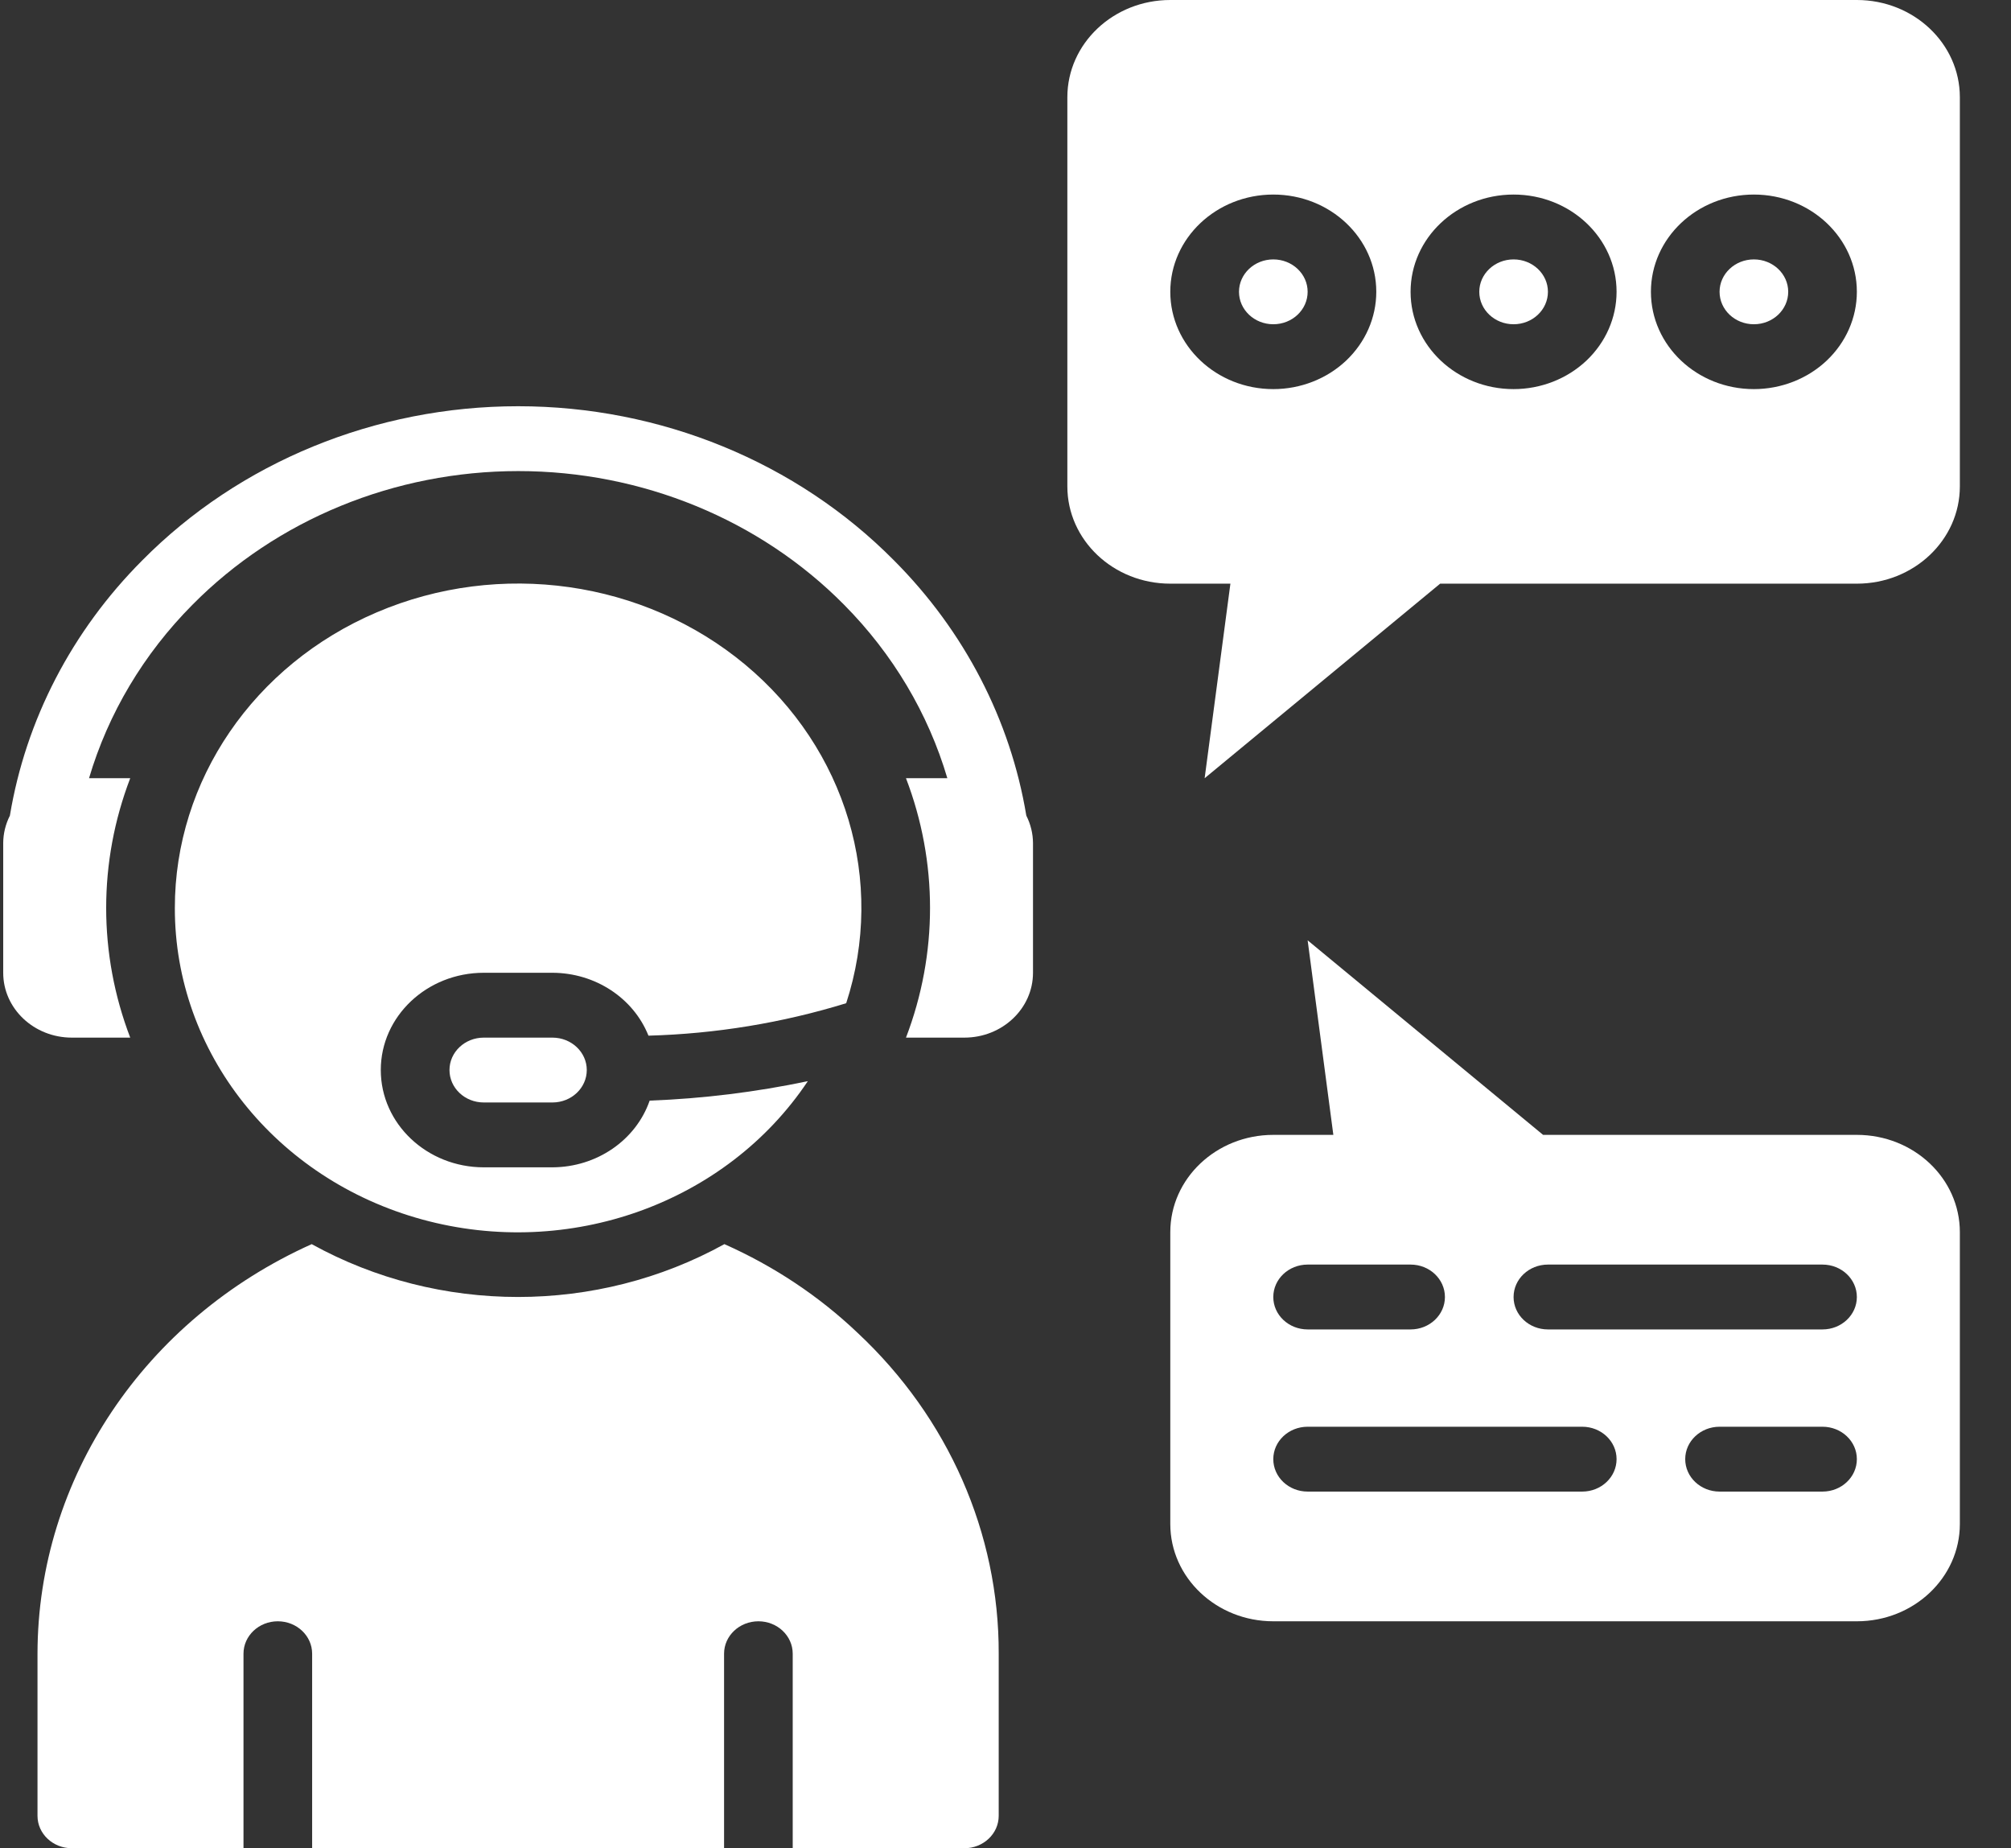 <svg width="37" height="34" viewBox="0 0 37 34" fill="none" xmlns="http://www.w3.org/2000/svg">
<rect x="0" y="0" width="37" height="34" fill="#333333" stroke="none"/>
<path d="M18.883 15.004C18.591 13.244 17.743 11.608 16.45 10.311C14.66 8.501 12.155 7.473 9.533 7.473C6.91 7.473 4.405 8.501 2.615 10.311C1.322 11.608 0.474 13.244 0.182 15.004C0.102 15.162 0.06 15.334 0.059 15.509V17.895C0.059 18.554 0.624 19.088 1.322 19.088H2.396C1.806 17.546 1.806 15.858 2.396 14.316H1.638C1.991 13.123 2.643 12.029 3.54 11.126C5.091 9.557 7.262 8.666 9.536 8.666C11.809 8.666 13.98 9.557 15.531 11.126C16.427 12.03 17.078 13.124 17.43 14.316H16.669C17.259 15.858 17.259 17.546 16.669 19.088H17.743C18.441 19.088 19.006 18.554 19.006 17.895V15.509C19.005 15.334 18.963 15.162 18.883 15.004V15.004Z" fill="white"/>
<path d="M3.217 16.702C3.216 14.357 4.67 12.229 6.933 11.264C9.196 10.298 11.847 10.675 13.71 12.226C15.572 13.777 16.299 16.214 15.569 18.455C14.393 18.817 13.168 19.018 11.931 19.052C11.653 18.357 10.95 17.897 10.164 17.895H8.901C7.855 17.895 7.006 18.696 7.006 19.684C7.006 20.672 7.855 21.474 8.901 21.474H10.164C10.978 21.471 11.699 20.977 11.953 20.247C12.933 20.21 13.906 20.09 14.863 19.889C13.363 22.135 10.471 23.173 7.77 22.434C5.07 21.695 3.213 19.357 3.217 16.702V16.702Z" fill="white"/>
<path d="M10.796 19.684C10.796 20.014 10.513 20.281 10.164 20.281H8.901C8.552 20.281 8.27 20.014 8.27 19.684C8.27 19.355 8.552 19.088 8.901 19.088H10.164C10.513 19.088 10.796 19.355 10.796 19.684Z" fill="white"/>
<path d="M15.781 24.521C17.448 26.08 18.382 28.206 18.375 30.421V33.404C18.375 33.733 18.092 34 17.743 34H14.585V30.421C14.585 30.092 14.302 29.825 13.954 29.825C13.605 29.825 13.322 30.092 13.322 30.421V34H5.743V30.421C5.743 30.092 5.46 29.825 5.111 29.825C4.763 29.825 4.48 30.092 4.48 30.421V34H1.322C0.973 34 0.69 33.733 0.69 33.404V30.421C0.693 27.201 2.656 24.27 5.735 22.887C8.08 24.183 10.983 24.183 13.328 22.887C14.24 23.292 15.071 23.845 15.781 24.521Z" fill="white"/>
<path d="M23.427 5.965C23.776 5.965 24.059 5.698 24.059 5.368C24.059 5.039 23.776 4.772 23.427 4.772C23.079 4.772 22.796 5.039 22.796 5.368C22.796 5.698 23.079 5.965 23.427 5.965Z" fill="white"/>
<path d="M32.269 5.965C32.618 5.965 32.901 5.698 32.901 5.368C32.901 5.039 32.618 4.772 32.269 4.772C31.921 4.772 31.638 5.039 31.638 5.368C31.638 5.698 31.921 5.965 32.269 5.965Z" fill="white"/>
<path d="M27.848 5.965C28.197 5.965 28.48 5.698 28.48 5.368C28.48 5.039 28.197 4.772 27.848 4.772C27.5 4.772 27.217 5.039 27.217 5.368C27.217 5.698 27.5 5.965 27.848 5.965Z" fill="white"/>
<path d="M34.164 0H21.532C20.486 0 19.638 0.801 19.638 1.789V8.947C19.638 9.936 20.486 10.737 21.532 10.737H22.638L22.164 14.316L26.497 10.737H34.164C35.21 10.737 36.059 9.936 36.059 8.947V1.789C36.059 0.801 35.21 0 34.164 0ZM23.427 7.158C22.381 7.158 21.532 6.357 21.532 5.368C21.532 4.38 22.381 3.579 23.427 3.579C24.474 3.579 25.322 4.38 25.322 5.368C25.322 5.843 25.122 6.298 24.767 6.634C24.412 6.969 23.93 7.158 23.427 7.158ZM27.848 7.158C26.802 7.158 25.953 6.357 25.953 5.368C25.953 4.38 26.802 3.579 27.848 3.579C28.895 3.579 29.743 4.38 29.743 5.368C29.743 5.843 29.543 6.298 29.188 6.634C28.833 6.969 28.351 7.158 27.848 7.158ZM32.269 7.158C31.223 7.158 30.375 6.357 30.375 5.368C30.375 4.38 31.223 3.579 32.269 3.579C33.316 3.579 34.164 4.38 34.164 5.368C34.164 5.843 33.964 6.298 33.609 6.634C33.254 6.969 32.772 7.158 32.269 7.158Z" fill="white"/>
<path d="M34.164 20.877H28.391L24.059 17.298L24.532 20.877H23.427C22.381 20.877 21.532 21.678 21.532 22.667V28.035C21.532 29.023 22.381 29.825 23.427 29.825H34.164C35.211 29.825 36.059 29.023 36.059 28.035V22.667C36.059 21.678 35.211 20.877 34.164 20.877ZM24.059 23.263H25.953C26.302 23.263 26.585 23.53 26.585 23.86C26.585 24.189 26.302 24.456 25.953 24.456H24.059C23.71 24.456 23.427 24.189 23.427 23.86C23.427 23.53 23.71 23.263 24.059 23.263ZM29.111 27.439H24.059C23.71 27.439 23.427 27.172 23.427 26.842C23.427 26.513 23.71 26.246 24.059 26.246H29.111C29.46 26.246 29.743 26.513 29.743 26.842C29.743 27.172 29.46 27.439 29.111 27.439ZM33.532 27.439H31.638C31.289 27.439 31.006 27.172 31.006 26.842C31.006 26.513 31.289 26.246 31.638 26.246H33.532C33.881 26.246 34.164 26.513 34.164 26.842C34.164 27.172 33.881 27.439 33.532 27.439ZM33.532 24.456H28.48C28.131 24.456 27.848 24.189 27.848 23.86C27.848 23.53 28.131 23.263 28.48 23.263H33.532C33.881 23.263 34.164 23.53 34.164 23.86C34.164 24.189 33.881 24.456 33.532 24.456Z" fill="white"/>
</svg>
